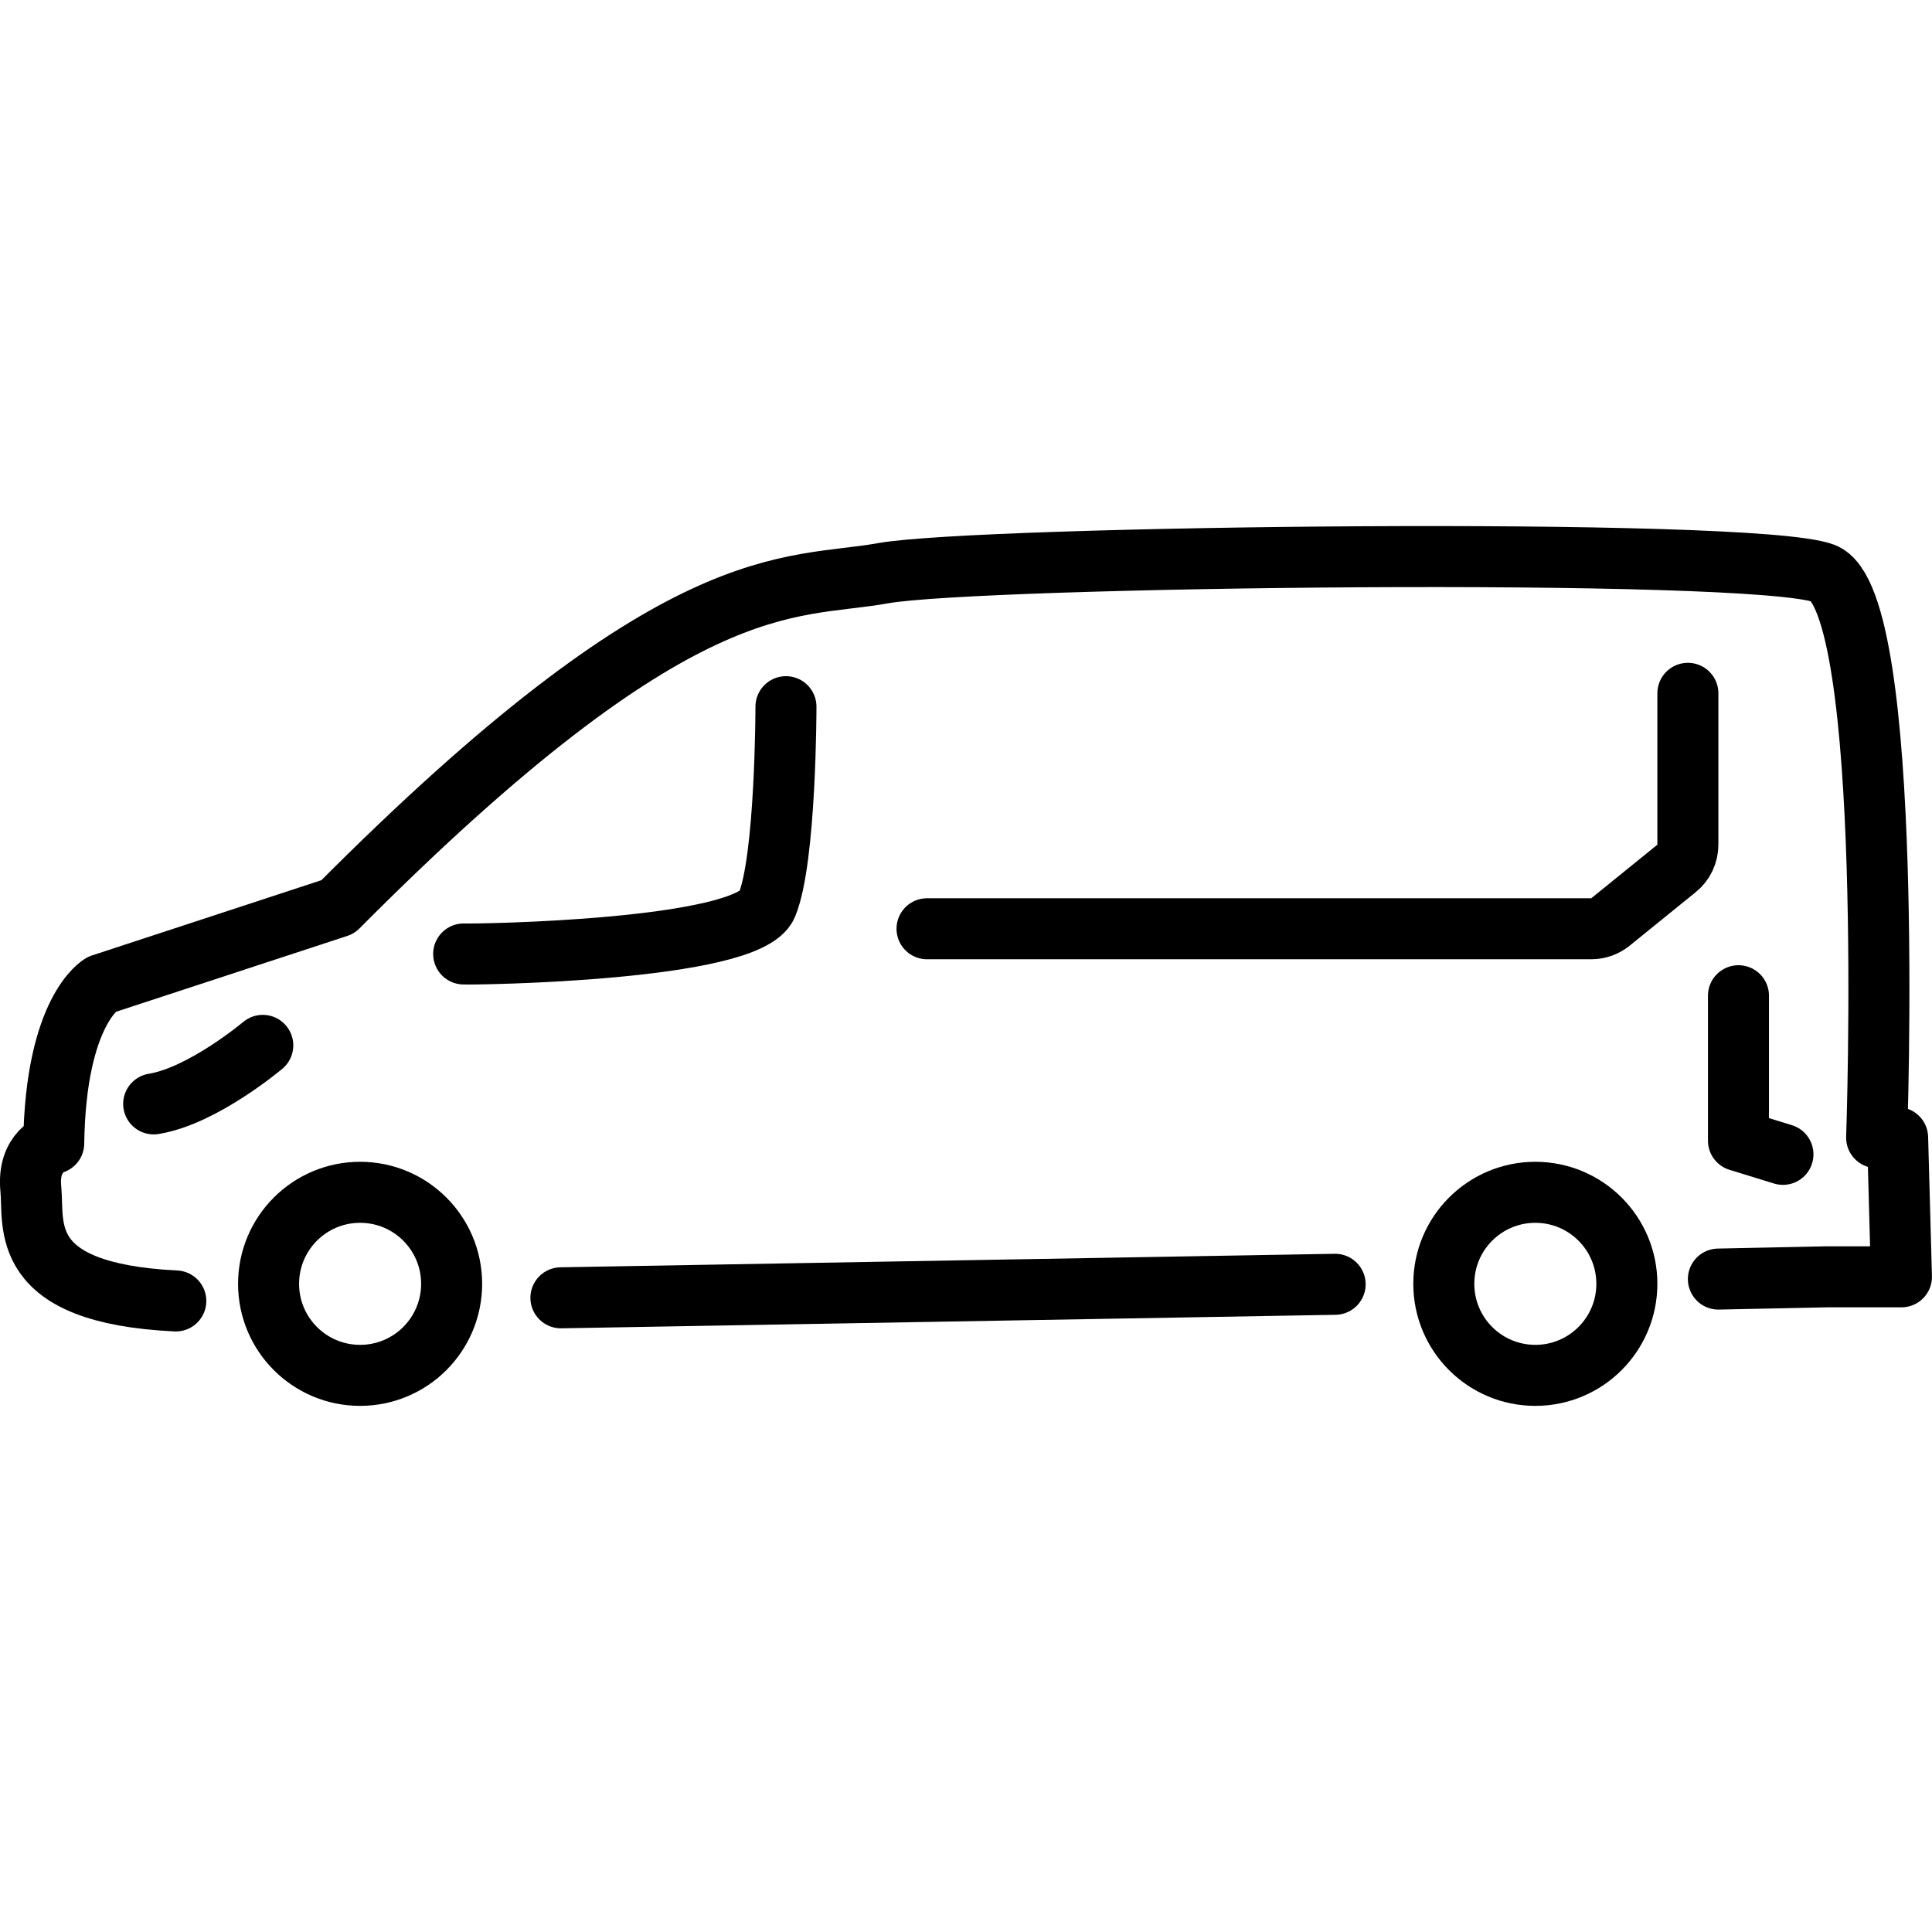 <svg xmlns="http://www.w3.org/2000/svg" width="24" height="24" viewBox="0 0 24 24"> <g transform="translate(0.0 6.535) scale(0.379)">
  
  <g
     id="line"
     transform="translate(-4.677,-27.455)">
    <path
       fill="none"
       stroke="#000"
       stroke-linecap="round"
       stroke-linejoin="round"
       stroke-miterlimit="10"
       stroke-width="2"
       d="m 61,52.136 3.562,-0.074 H 67 L 66.875,47.5 h -0.688 c 0,0 0.625,-17.625 -1.75,-18.5 C 62.062,28.125 36.75,28.438 33.625,29 30.5,29.562 27,28.625 15.75,39.938 L 8,42.48 c 0,0 -1.5,0.833 -1.562,5.207 0,0 -0.875,0.25 -0.75,1.5 0.116,1.164 -0.472,3.413 4.751,3.666"
       id="path2" />
    <line
       x1="23.062"
       x2="48.438"
       y1="52.75"
       y2="52.307"
       fill="none"
       stroke="#000"
       stroke-linecap="round"
       stroke-linejoin="round"
       stroke-miterlimit="10"
       stroke-width="2"
       id="line4" />
    <circle
       cx="16.48"
       cy="52.292"
       r="3"
       fill="none"
       stroke="#000"
       stroke-linecap="round"
       stroke-linejoin="round"
       stroke-miterlimit="10"
       stroke-width="2"
       id="circle6" />
    <circle
       cx="55"
       cy="52.292"
       r="3"
       fill="none"
       stroke="#000"
       stroke-linecap="round"
       stroke-linejoin="round"
       stroke-miterlimit="10"
       stroke-width="2"
       id="circle8" />
    <path
       fill="none"
       stroke="#000"
       stroke-linecap="round"
       stroke-linejoin="round"
       stroke-miterlimit="10"
       stroke-width="2"
       d="m 13.29,44.476 c 0,0 -1.965,1.659 -3.576,1.918"
       id="path10" />
    <path
       fill="none"
       stroke="#000"
       stroke-linecap="round"
       stroke-linejoin="round"
       stroke-miterlimit="10"
       stroke-width="2"
       d="m 19.875,41.48 c 0.375,0.02 9.312,-0.105 9.938,-1.605 0.625,-1.5 0.625,-6.5 0.625,-6.5"
       id="path12" />
    <path
       fill="none"
       stroke="#000"
       stroke-linecap="round"
       stroke-linejoin="round"
       stroke-miterlimit="10"
       stroke-width="2"
       d="m 35.062,40.654 h 21.771 c 0.229,0 0.452,-0.079 0.63,-0.223 l 2.167,-1.756 C 59.864,38.485 60,38.2 60,37.898 v -4.961"
       id="path14" />
    <polyline
       fill="none"
       stroke="#000"
       stroke-linecap="round"
       stroke-linejoin="round"
       stroke-miterlimit="10"
       stroke-width="2"
       points="61.658,42.849 61.658,47.599 63.116,48.048"
       id="polyline16" />
  </g>
</g></svg>